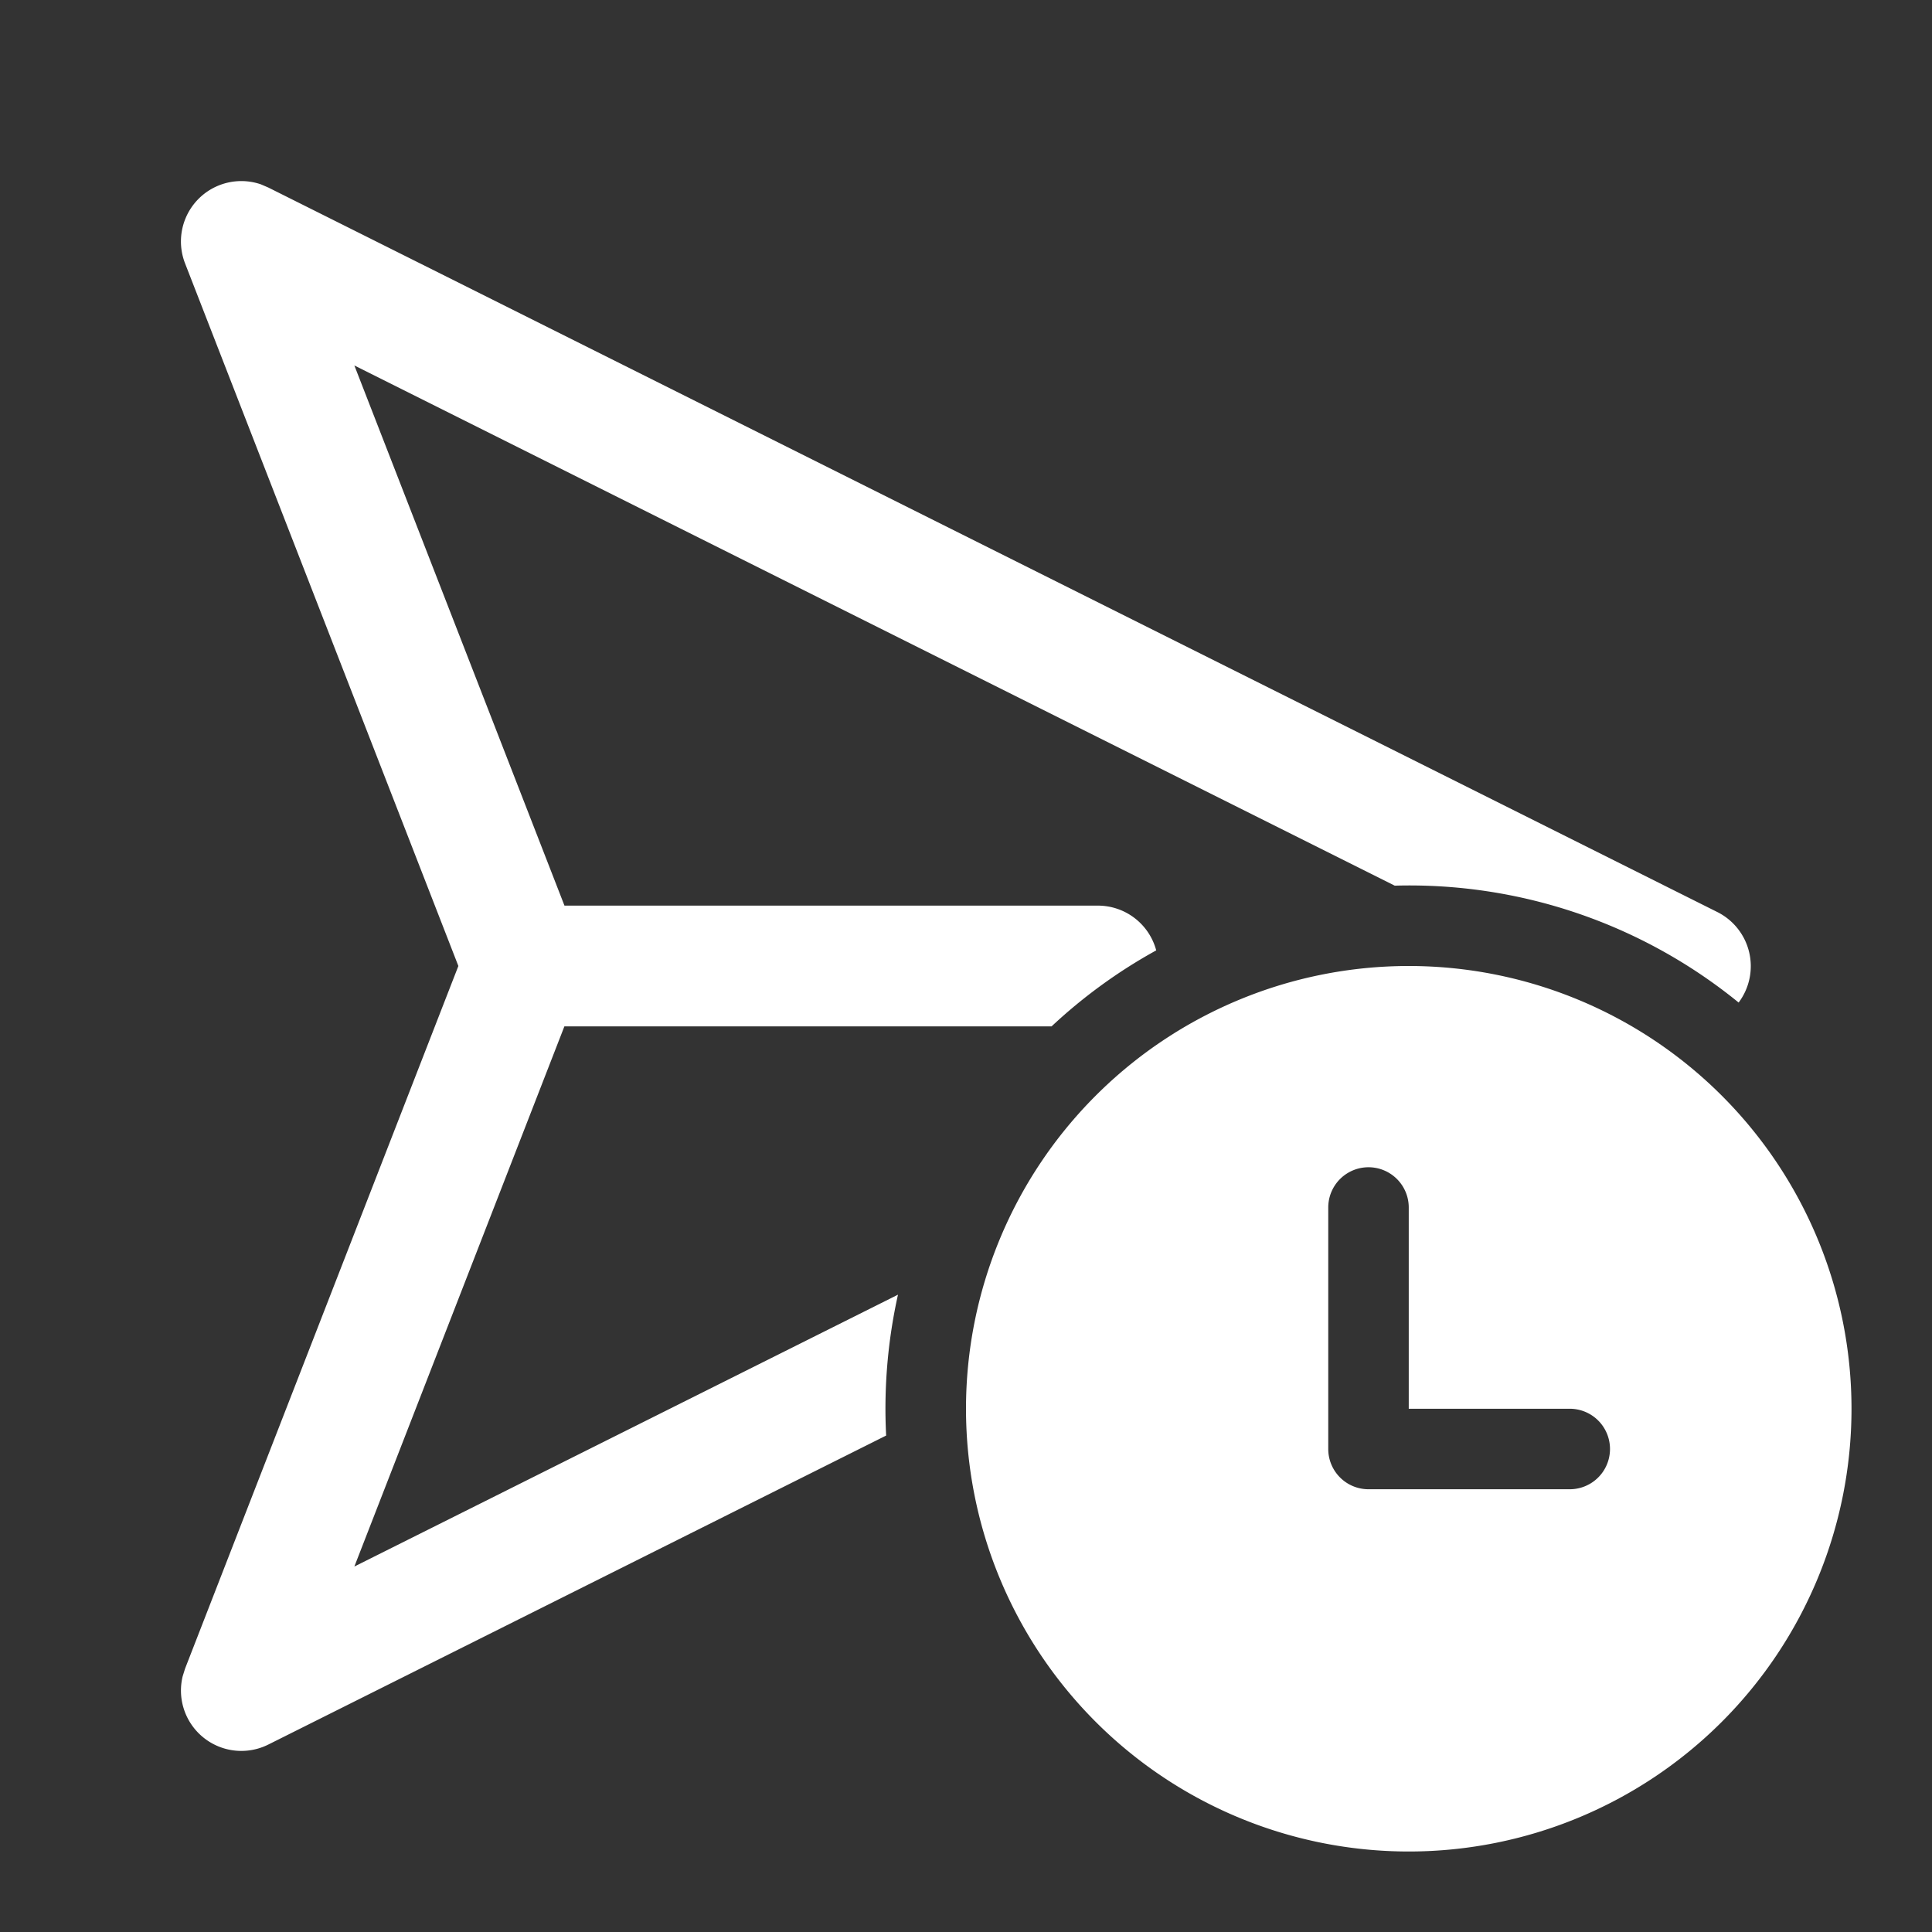 <svg xmlns="http://www.w3.org/2000/svg" width="24" height="24" fill="none"><rect width="100%" height="100%" fill="#333333" stroke="none"/><path fill="#fff" d="M5.694 12 2.299 3.272a.75.75 0 0 1 .942-.982l.093.04 18 9a.752.752 0 0 1 .264 1.124 6.473 6.473 0 0 0-4.272-1.452L4.402 4.54l2.61 6.71h6.627a.75.75 0 0 1 .724.556c-.472.26-.909.578-1.3.944H7.011l-2.609 6.71 6.753-3.377a6.522 6.522 0 0 0-.147 1.75l-7.674 3.838a.75.75 0 0 1-1.065-.847l.03-.096L5.694 12ZM23 17.5a5.5 5.5 0 1 0-11 0 5.5 5.5 0 0 0 11 0Zm-5.5 0h2a.5.5 0 1 1 0 1H17a.5.5 0 0 1-.5-.5v-3a.5.5 0 0 1 1 0v2.5Z"/></svg>